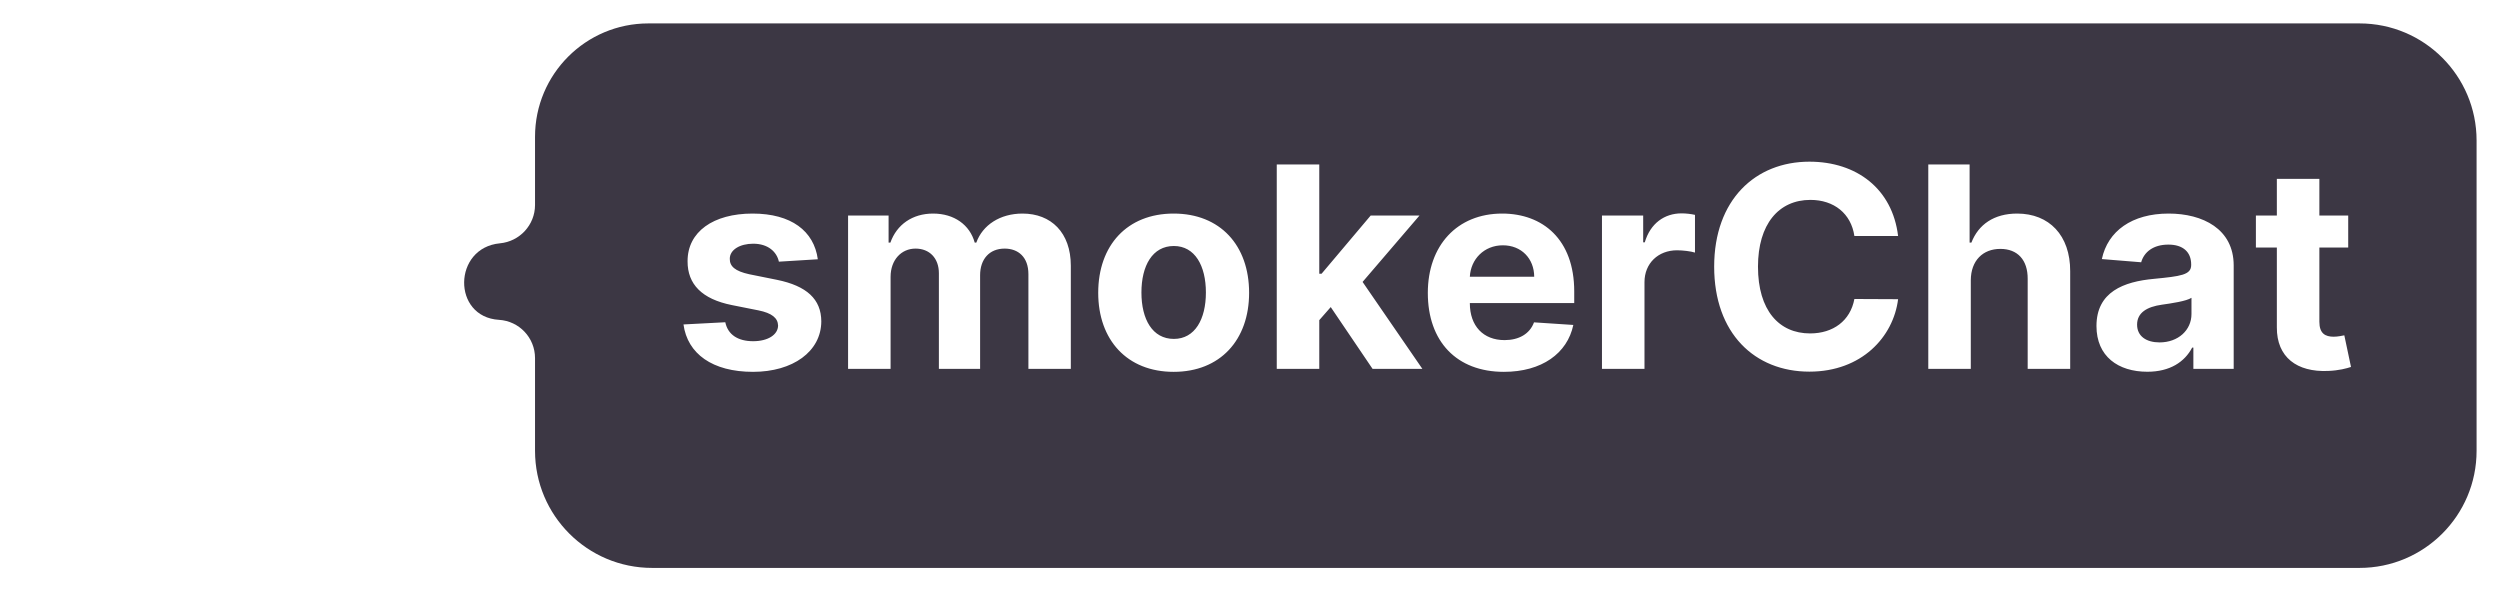 <svg width="427" height="101" viewBox="0 0 427 101" fill="none" xmlns="http://www.w3.org/2000/svg">
<g id="Group 13">
<g id="Rectangle 7" filter="url(#filter0_d)">
<path d="M91.383 19.358C91.383 8.667 100.05 0 110.742 0H403C414.046 0 423 8.954 423 20V73C423 84.046 414.046 93 403 93H111.383C100.337 93 91.383 84.046 91.383 73V57.157C91.383 53.699 88.689 50.838 85.237 50.63V50.63C77.174 50.145 77.353 38.305 85.396 37.557V37.557C88.774 37.243 91.383 34.406 91.383 31.013V19.358Z" fill="#3C3744"/>
</g>
<path id="smokerChat" d="M139.682 44.284C139.034 39.46 135.148 36.477 128.534 36.477C121.835 36.477 117.42 39.58 117.438 44.625C117.42 48.545 119.892 51.085 125.006 52.108L129.54 53.011C131.824 53.472 132.864 54.307 132.898 55.619C132.864 57.17 131.176 58.278 128.636 58.278C126.045 58.278 124.324 57.17 123.881 55.04L116.739 55.415C117.42 60.426 121.682 63.511 128.619 63.511C135.403 63.511 140.261 60.051 140.278 54.886C140.261 51.102 137.79 48.835 132.71 47.795L127.972 46.841C125.534 46.312 124.631 45.477 124.648 44.216C124.631 42.648 126.403 41.625 128.653 41.625C131.176 41.625 132.676 43.006 133.034 44.693L139.682 44.284ZM144.851 63H152.112V47.284C152.112 44.386 153.953 42.46 156.374 42.46C158.76 42.46 160.362 44.097 160.362 46.67V63H167.402V47.011C167.402 44.301 168.953 42.46 171.595 42.46C173.913 42.46 175.652 43.909 175.652 46.824V63H182.896V45.392C182.896 39.716 179.521 36.477 174.646 36.477C170.811 36.477 167.828 38.438 166.754 41.438H166.482C165.646 38.403 162.97 36.477 159.374 36.477C155.845 36.477 153.169 38.352 152.078 41.438H151.771V36.818H144.851V63ZM200.462 63.511C208.405 63.511 213.348 58.074 213.348 50.011C213.348 41.898 208.405 36.477 200.462 36.477C192.518 36.477 187.575 41.898 187.575 50.011C187.575 58.074 192.518 63.511 200.462 63.511ZM200.496 57.886C196.831 57.886 194.956 54.528 194.956 49.96C194.956 45.392 196.831 42.017 200.496 42.017C204.092 42.017 205.967 45.392 205.967 49.96C205.967 54.528 204.092 57.886 200.496 57.886ZM218.07 63H225.331V54.682L227.291 52.449L234.433 63H242.939L232.729 48.153L242.445 36.818H234.109L225.723 46.756H225.331V28.091H218.07V63ZM256.861 63.511C263.338 63.511 267.702 60.358 268.724 55.5L262.009 55.057C261.276 57.051 259.401 58.091 256.98 58.091C253.349 58.091 251.048 55.688 251.048 51.784V51.767H268.878V49.773C268.878 40.875 263.491 36.477 256.571 36.477C248.866 36.477 243.872 41.949 243.872 50.028C243.872 58.33 248.798 63.511 256.861 63.511ZM251.048 47.267C251.202 44.284 253.469 41.898 256.69 41.898C259.844 41.898 262.026 44.148 262.043 47.267H251.048ZM273.616 63H280.878V48.188C280.878 44.966 283.23 42.75 286.435 42.75C287.44 42.75 288.821 42.92 289.503 43.142V36.699C288.855 36.545 287.952 36.443 287.219 36.443C284.287 36.443 281.884 38.148 280.929 41.386H280.656V36.818H273.616V63ZM324.195 40.312C323.223 32.25 317.121 27.614 309.041 27.614C299.82 27.614 292.78 34.125 292.78 45.545C292.78 56.932 299.7 63.477 309.041 63.477C317.99 63.477 323.393 57.528 324.195 51.102L316.729 51.068C316.03 54.801 313.098 56.949 309.161 56.949C303.859 56.949 300.263 53.011 300.263 45.545C300.263 38.284 303.808 34.142 309.212 34.142C313.251 34.142 316.166 36.477 316.729 40.312H324.195ZM336.612 47.864C336.629 44.489 338.692 42.511 341.658 42.511C344.607 42.511 346.345 44.403 346.328 47.625V63H353.589V46.33C353.607 40.193 349.993 36.477 344.538 36.477C340.567 36.477 337.908 38.352 336.714 41.438H336.408V28.091H329.351V63H336.612V47.864ZM366.77 63.494C370.639 63.494 373.145 61.807 374.423 59.369H374.628V63H381.514V45.341C381.514 39.102 376.23 36.477 370.401 36.477C364.128 36.477 360.003 39.477 358.997 44.25L365.713 44.795C366.207 43.057 367.759 41.778 370.366 41.778C372.838 41.778 374.253 43.023 374.253 45.17V45.273C374.253 46.96 372.463 47.182 367.912 47.625C362.73 48.102 358.077 49.841 358.077 55.688C358.077 60.869 361.776 63.494 366.77 63.494ZM368.849 58.483C366.616 58.483 365.014 57.443 365.014 55.449C365.014 53.403 366.702 52.398 369.259 52.04C370.844 51.818 373.435 51.443 374.304 50.864V53.642C374.304 56.386 372.037 58.483 368.849 58.483ZM401.074 36.818H396.148V30.546H388.886V36.818H385.307V42.273H388.886V55.909C388.852 61.04 392.347 63.58 397.614 63.358C399.489 63.29 400.818 62.915 401.551 62.676L400.409 57.273C400.051 57.341 399.284 57.511 398.602 57.511C397.153 57.511 396.148 56.966 396.148 54.955V42.273H401.074V36.818Z" fill="white"/>
</g>
<defs>
<filter id="filter0_d" x="75.276" y="0" width="351.724" height="101" filterUnits="userSpaceOnUse" color-interpolation-filters="sRGB">
<feFlood flood-opacity="0" result="BackgroundImageFix"/>
<feColorMatrix in="SourceAlpha" type="matrix" values="0 0 0 0 0 0 0 0 0 0 0 0 0 0 0 0 0 0 127 0"/>
<feOffset dy="4"/>
<feGaussianBlur stdDeviation="2"/>
<feColorMatrix type="matrix" values="0 0 0 0 0.821 0 0 0 0 0.787 0 0 0 0 0.787 0 0 0 0.25 0"/>
<feBlend mode="normal" in2="BackgroundImageFix" result="effect1_dropShadow"/>
<feBlend mode="normal" in="SourceGraphic" in2="effect1_dropShadow" result="shape"/>
</filter>
</defs>
</svg>

